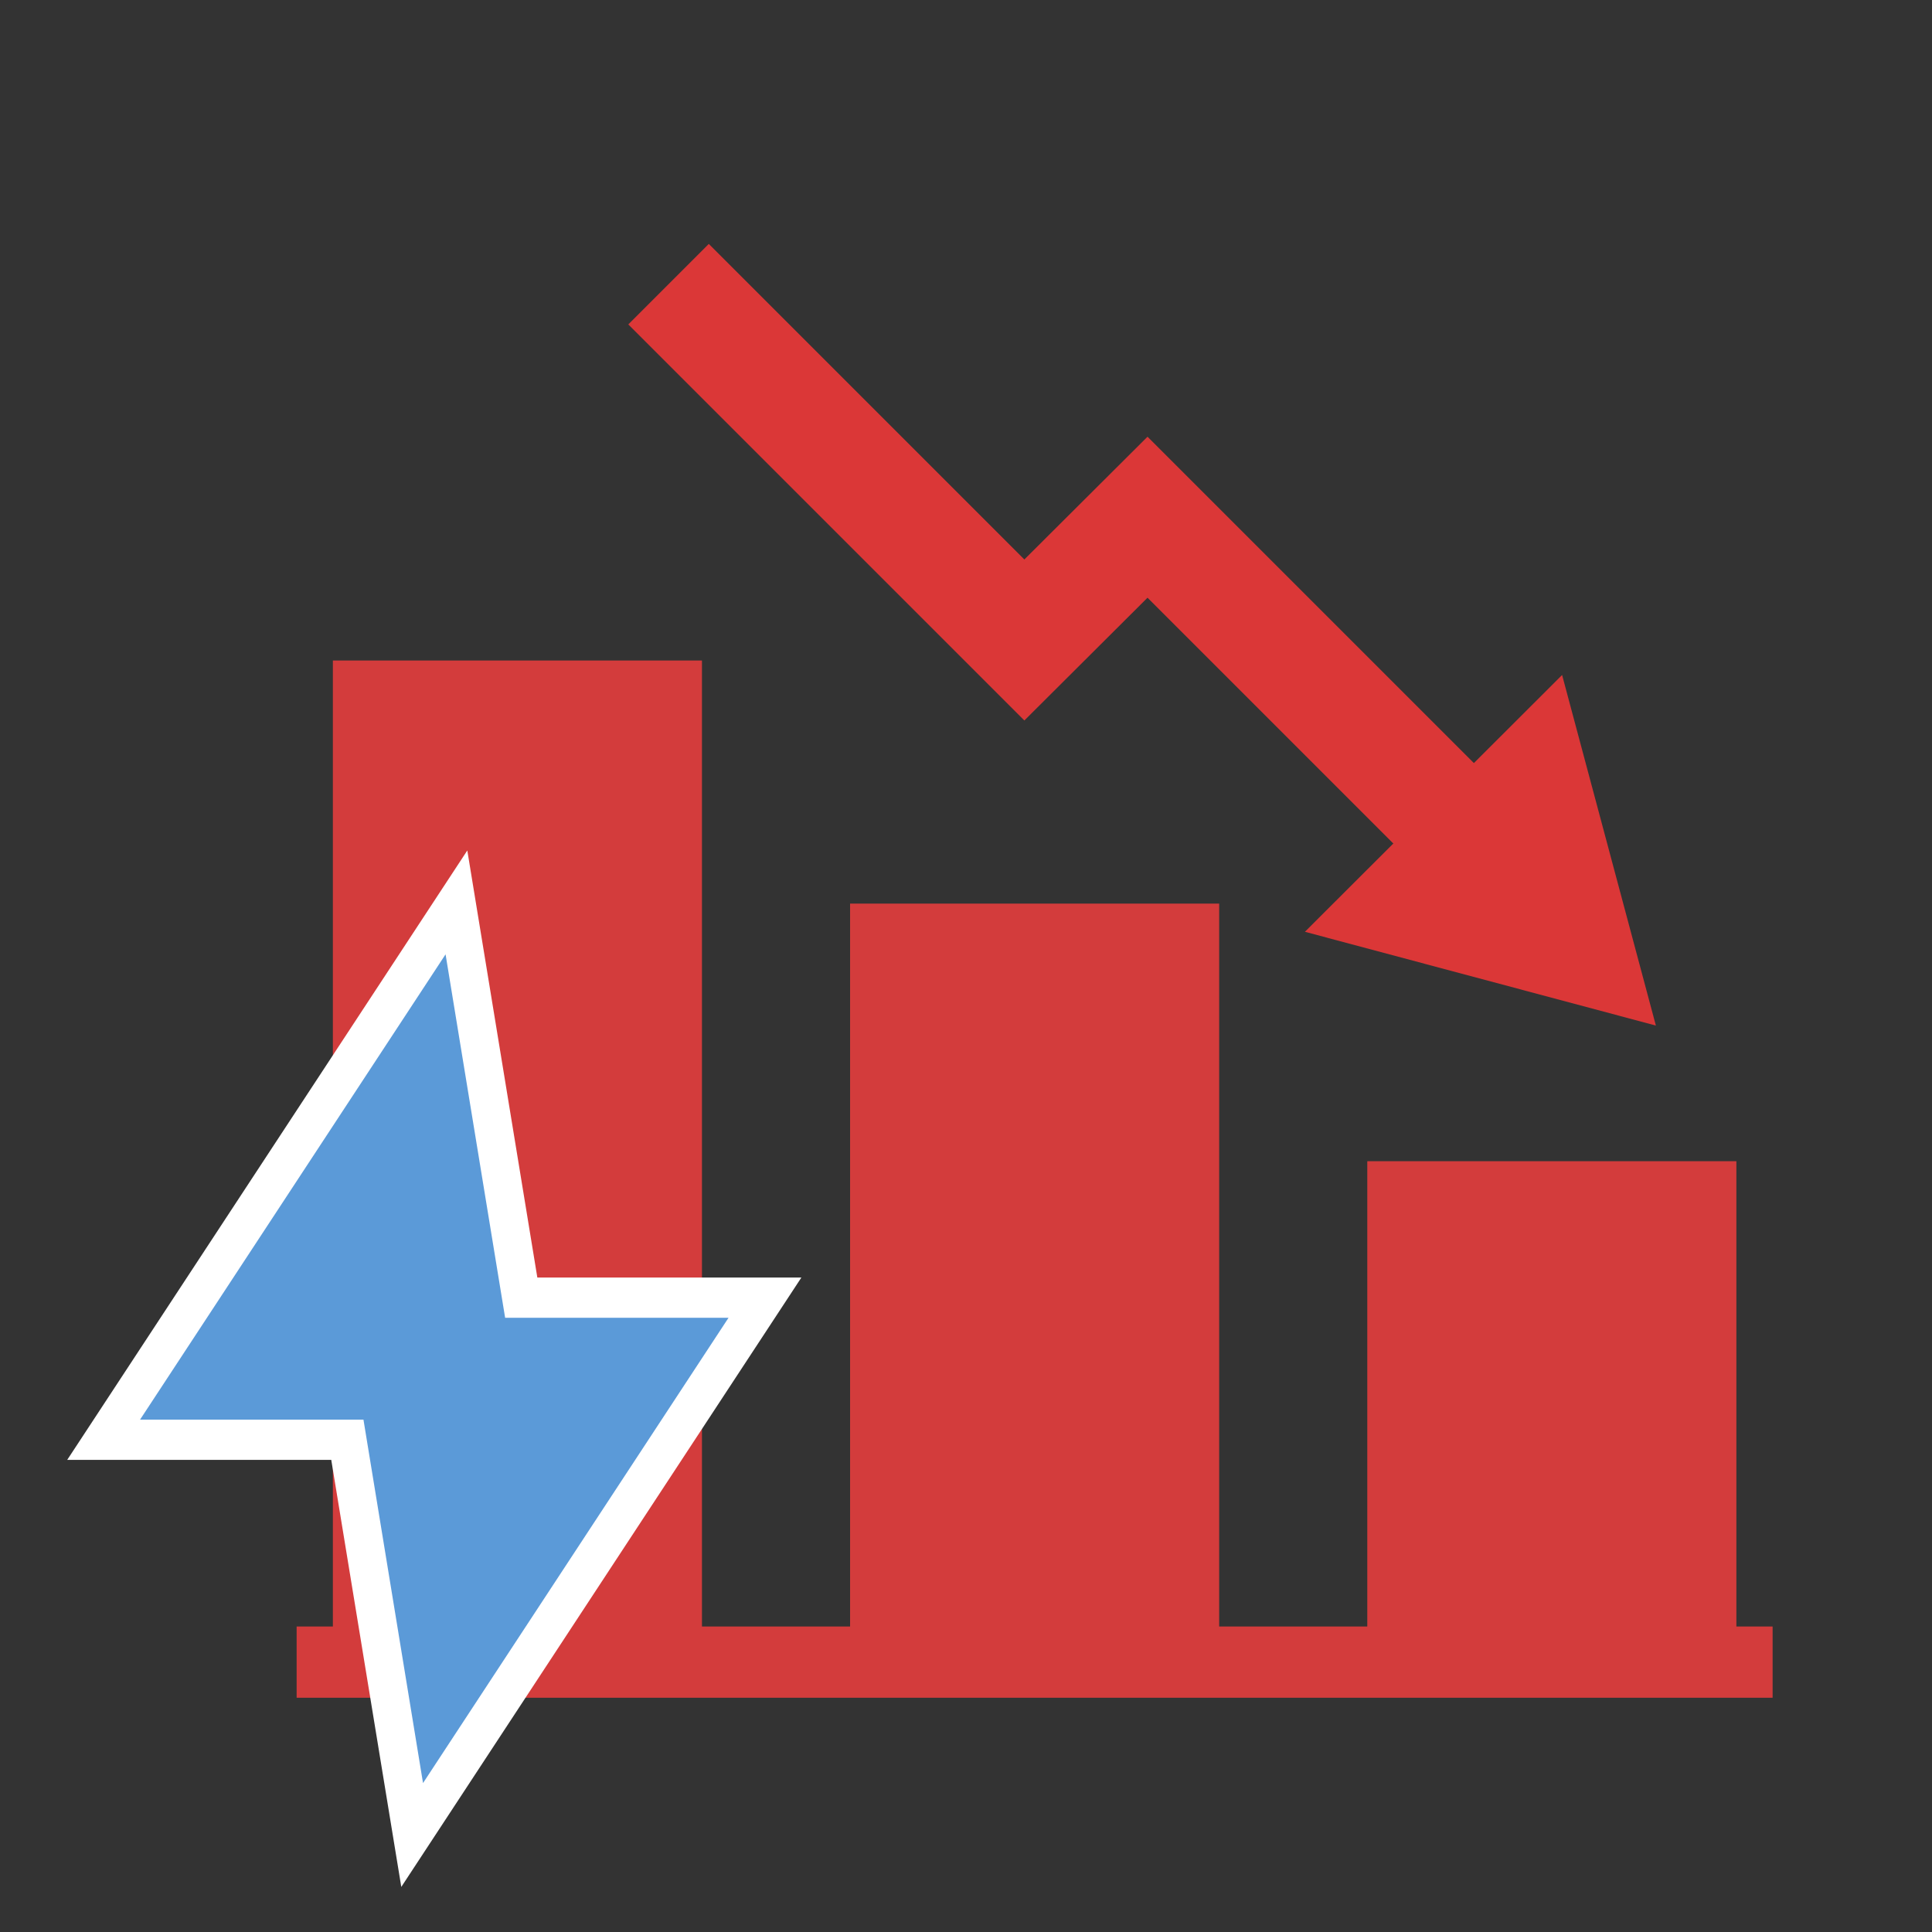 <?xml version="1.0" encoding="UTF-8"?>
<svg id="Layer_2" data-name="Layer 2" xmlns="http://www.w3.org/2000/svg" xmlns:xlink="http://www.w3.org/1999/xlink" viewBox="0 0 48 48">
  <rect x="0" y="0" width="48" height="48" fill="#333333" stroke="none"/>
  <defs>
    <style>
      .cls-1 {
        fill: #fff;
      }

      .cls-2 {
        fill: #db3737;
      }

      .cls-3 {
        clip-path: url(#clippath);
      }

      .cls-4 {
        fill: none;
      }

      .cls-5 {
        fill: #5b9ad8;
      }

      .cls-6 {
        fill: #d33c3c;
      }
    </style>
    <clipPath id="clippath">
      <rect class="cls-4" width="48" height="48"/>
    </clipPath>
  </defs>
  <g id="Layer_1-2" data-name="Layer 1">
    <g class="cls-3">
      <g>
        <rect class="cls-6" x="8.27" y="16.41" width="9.17" height="24.89"/>
        <rect class="cls-6" x="21.12" y="22.45" width="9.17" height="18.85"/>
        <rect class="cls-6" x="33.97" y="28.85" width="9.17" height="12.44"/>
        <rect class="cls-6" x="7.37" y="40.41" width="36.67" height="1.77"/>
        <g>
          <polygon class="cls-5" points="12.95 32.23 11.34 22.42 2.58 35.77 8.63 35.77 10.24 45.59 19.01 32.23 12.95 32.23"/>
          <path class="cls-1" d="m9.97,46.88l-1.74-10.61H1.67l9.94-15.14,1.74,10.61h6.56l-9.94,15.14Zm-6.49-11.61h5.55l1.48,9.03,7.59-11.56h-5.55l-1.48-9.03-7.59,11.56Z"/>
        </g>
        <g>
          <polygon class="cls-2" points="35.55 21.89 28.51 14.85 25.45 17.9 15.61 8.06 17.61 6.06 25.45 13.9 28.51 10.85 37.55 19.89 35.55 21.89"/>
          <polygon class="cls-2" points="32.42 23.15 41.14 25.48 38.81 16.77 32.42 23.15"/>
        </g>
      </g>
    </g>
  </g>
</svg>